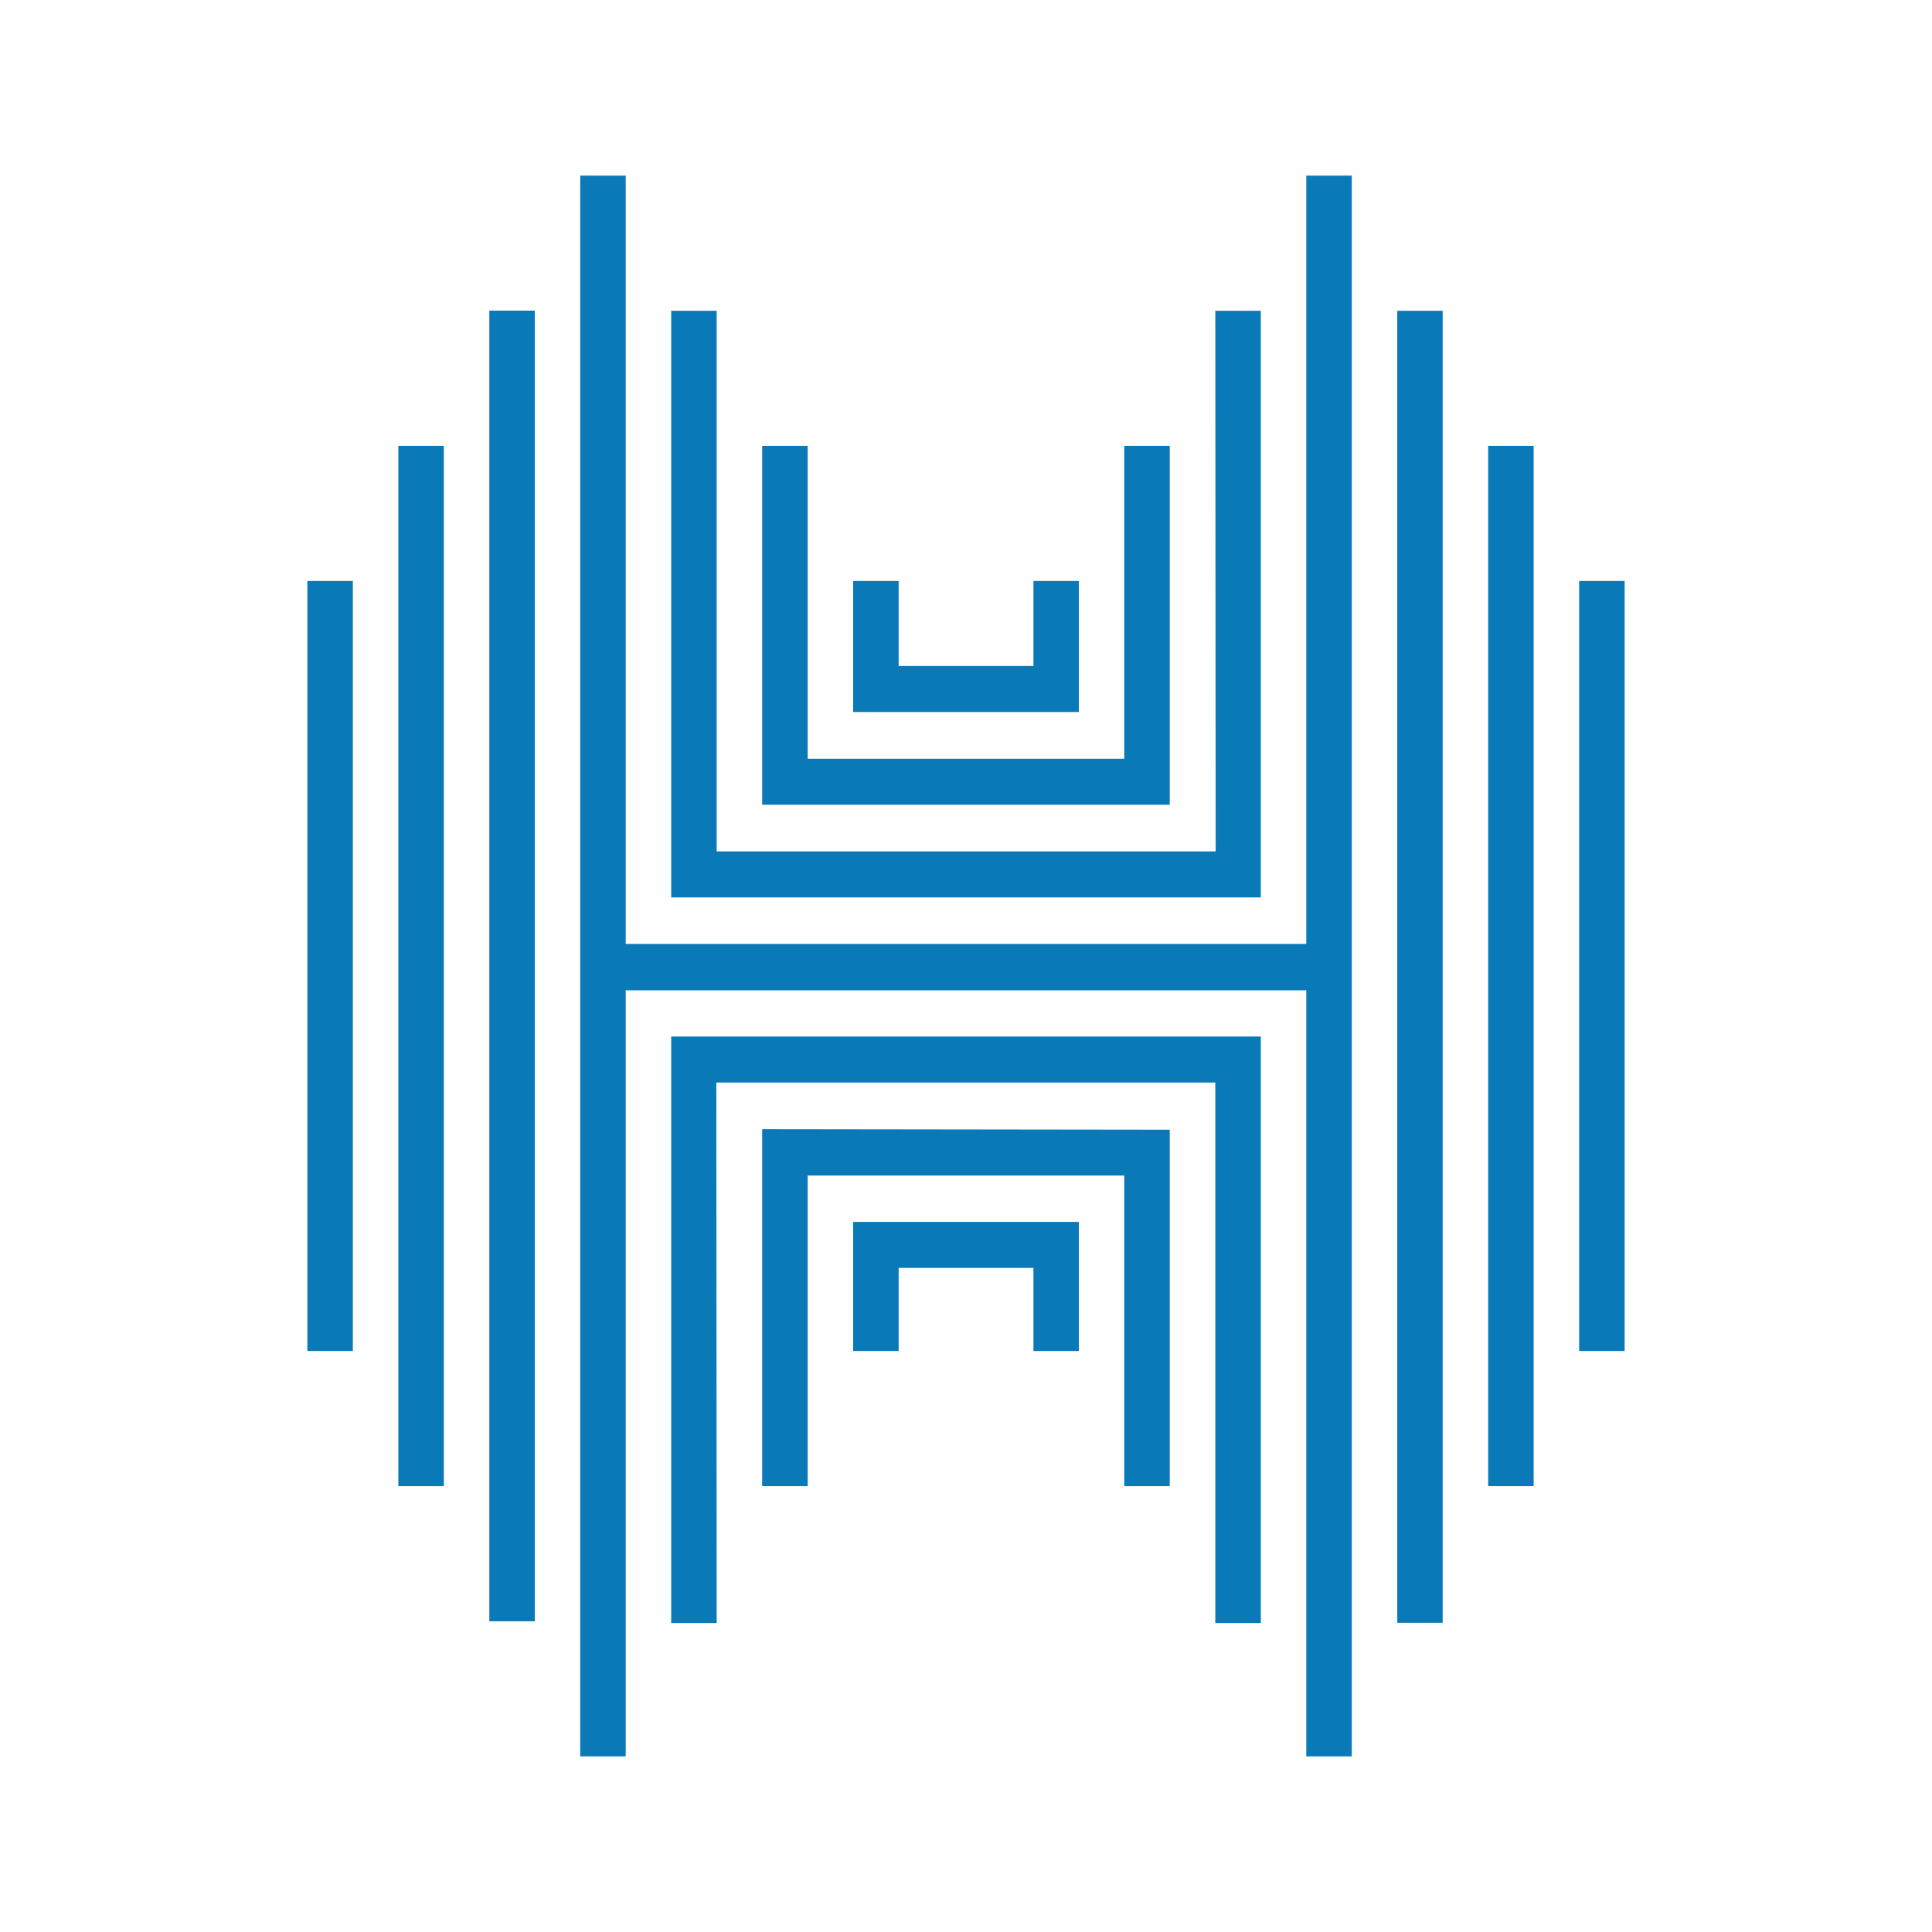<svg width="22" height="22" viewBox="0 0 22 22" fill="none" xmlns="http://www.w3.org/2000/svg">
<g clip-path="url(#clip0_5167_12200)">
<path fill-rule="evenodd" clip-rule="evenodd" d="M12.285 13.914V15.384H11.768V14.438H10.233V15.384H9.715V13.914H12.285ZM13.32 12.864V16.923H12.802V13.386H9.197V16.923H8.679V12.858L13.32 12.864ZM14.357 11.803V18.482H13.839L13.839 12.327H8.157L8.161 18.482H7.643V11.803H14.357ZM9.715 8.108V6.616H10.233V7.584H11.768V6.616H12.285V8.108H9.715ZM8.679 9.164V5.077H9.197V8.64H12.802V5.077H13.32V9.164H8.679ZM7.643 10.219V3.539H8.161V9.695H13.843L13.839 3.539H14.357V10.219H7.643ZM17.982 15.384H18.5V6.616H17.982V15.384ZM16.946 16.923H17.464V5.077H16.946V16.923ZM15.911 18.479H16.428V3.539H15.911V18.479ZM14.875 20V11.277H7.125V20H6.607V2H7.125V10.749H14.875V2H15.393V20H14.875ZM3.5 15.384H4.018V6.616H3.5V15.384ZM4.536 16.923H5.054V5.077H4.536V16.923ZM5.572 18.462H6.09V3.537H5.572V18.462Z" fill="#0A79B8"/>
</g>
<defs>
<clipPath id="clip0_5167_12200">
<rect width="22" height="22" fill="white"/>
</clipPath>
</defs>
</svg>
